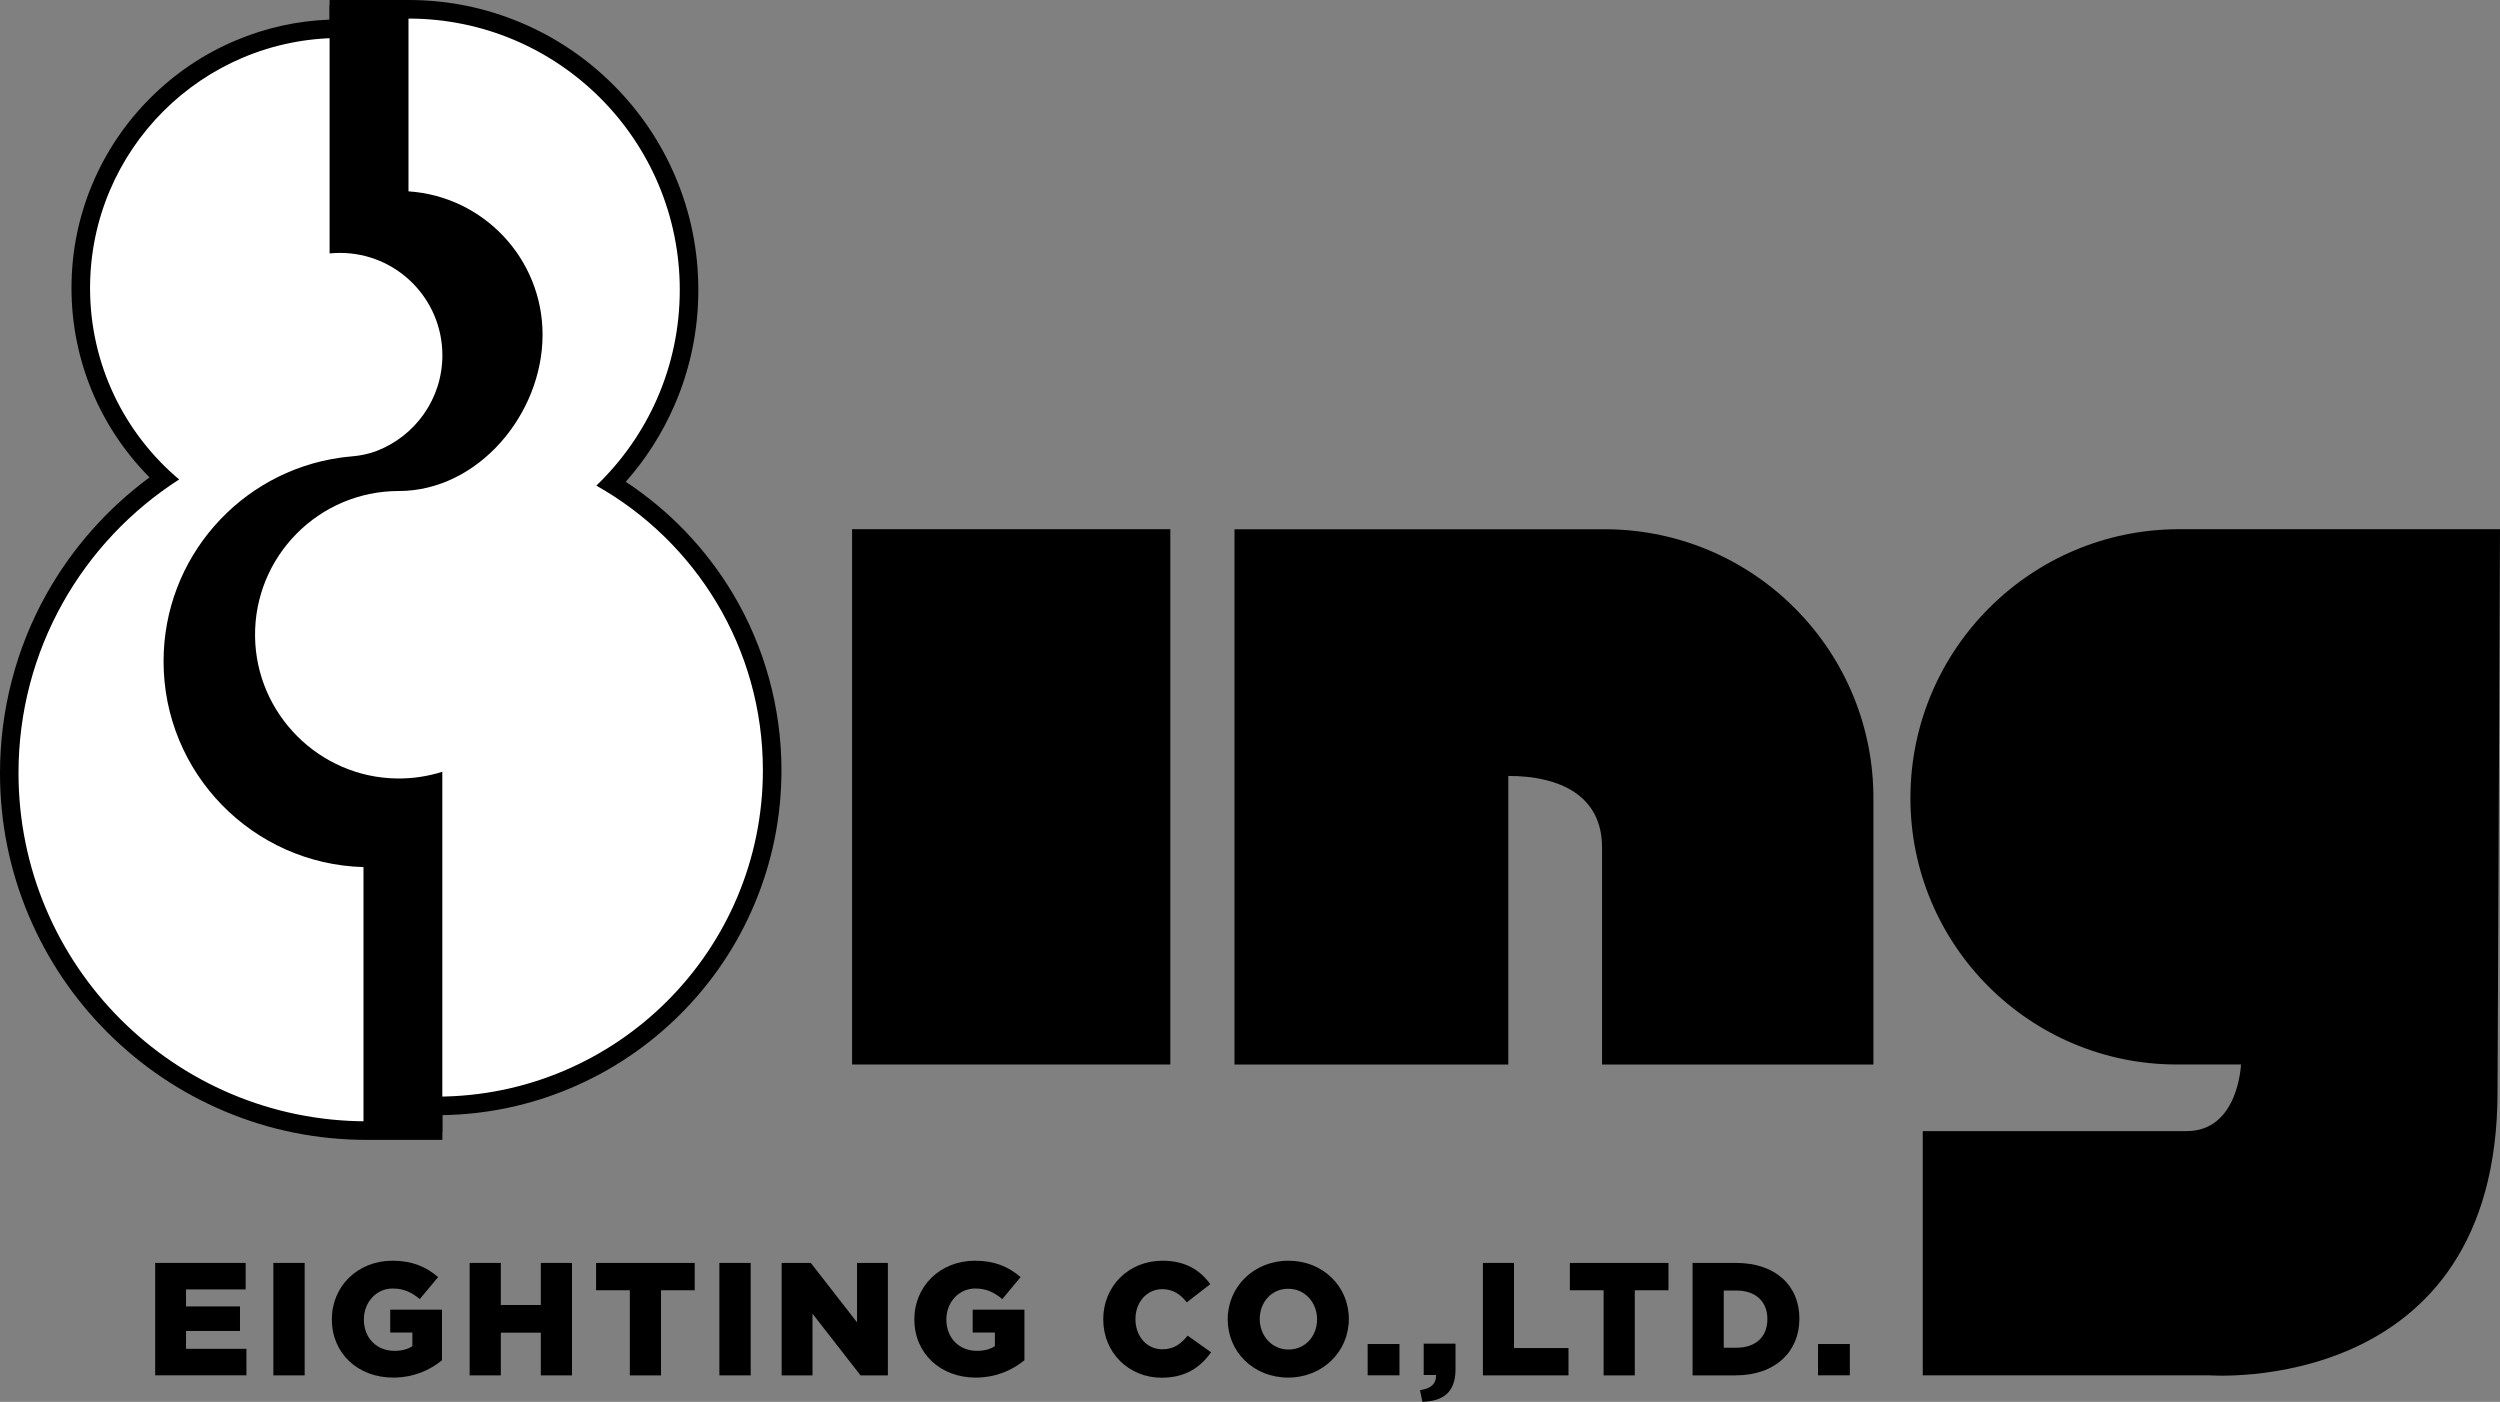<?xml version="1.0" encoding="utf-8"?>
<!-- Generator: Adobe Illustrator 26.5.0, SVG Export Plug-In . SVG Version: 6.00 Build 0)  -->
<svg version="1.1" id="Layer_1" xmlns="http://www.w3.org/2000/svg" xmlns:xlink="http://www.w3.org/1999/xlink" x="0px" y="0px"
	 viewBox="0 0 3850.2 2159" style="enable-background:new 0 0 3850.2 2159;" xml:space="preserve">
<rect x="0" y="0" width="3850.2" height="2159" fill="#808080" stroke="none"/>
<style type="text/css">
	.st0{fill:#F6AE13;}
	.st1{fill:#FFFFFF;}
</style>
<g>
	<g>
		<path d="M239,1945h139.3v40.8h-91.8v26.2h83.1v37.8h-83.1v27.5h93v40.8H239V1945z"/>
		<path d="M421,1945h48.2v173.2H421V1945z"/>
		<path d="M511.1,2032.1v-0.5c0-50.5,39.6-90,93.3-90c30.4,0,51.9,9.4,70.3,25.2l-28.2,33.9c-12.4-10.4-24.7-16.3-41.8-16.3
			c-25,0-44.3,21-44.3,47.5v0.5c0,28,19.5,48,47,48c11.6,0,20.5-2.5,27.7-7.2v-21h-34.1V2017h79.7v77.9
			c-18.3,15.1-43.8,26.7-75.2,26.7C551.4,2121.6,511.1,2084.5,511.1,2032.1z"/>
		<path d="M723.3,1945h48v64.8h61.6V1945h48v173.2h-48v-65.8h-61.6v65.8h-48V1945z"/>
		<path d="M969.9,1987.1H918V1945h151.9v42.1h-51.9v131.1h-48V1987.1z"/>
		<path d="M1107.9,1945h48.2v173.2h-48.2V1945z"/>
		<path d="M1203.9,1945h44.8l71.2,91.5V1945h47.5v173.2h-42.1l-74-95v95h-47.5V1945z"/>
		<path d="M1408.2,2032.1v-0.5c0-50.5,39.6-90,93.3-90c30.4,0,51.9,9.4,70.3,25.2l-28.2,33.9c-12.4-10.4-24.7-16.3-41.8-16.3
			c-25,0-44.3,21-44.3,47.5v0.5c0,28,19.5,48,47,48c11.6,0,20.5-2.5,27.7-7.2v-21H1498V2017h79.7v77.9
			c-18.3,15.1-43.8,26.7-75.2,26.7C1448.6,2121.6,1408.2,2084.5,1408.2,2032.1z"/>
		<path d="M1699.1,2032.1v-0.5c0-50.5,38.8-90,91.3-90c35.4,0,58.1,14.8,73.5,36.1l-36.1,28c-9.9-12.4-21.3-20.3-37.8-20.3
			c-24.2,0-41.3,20.5-41.3,45.8v0.5c0,26,17.1,46.3,41.3,46.3c18.1,0,28.7-8.4,39.1-21l36.1,25.7c-16.3,22.5-38.3,39.1-76.7,39.1
			C1739,2121.6,1699.1,2083.8,1699.1,2032.1z"/>
		<path d="M1890.8,2032.1v-0.5c0-49.7,40.1-90,93.5-90s93,39.8,93,89.5v0.5c0,49.7-40.1,90-93.5,90
			C1930.4,2121.6,1890.8,2081.8,1890.8,2032.1z M2028.4,2032.1v-0.5c0-25-18.1-46.8-44.5-46.8c-26.2,0-43.8,21.3-43.8,46.3v0.5
			c0,25,18.1,46.8,44.3,46.8C2010.8,2078.4,2028.4,2057.1,2028.4,2032.1z"/>
		<path d="M2106.3,2069.9h49v48.2h-49V2069.9z"/>
		<path d="M2186.9,2140.9c16.6-2,25.2-9.9,24.7-23.3h-19v-48.2h49v39.3c0,36.6-20,49.2-51,50.2L2186.9,2140.9z"/>
		<path d="M2283.7,1945h48v131.1h83.9v42.1h-131.8V1945z"/>
		<path d="M2469.6,1987.1h-51.9V1945h151.9v42.1h-51.9v131.1h-48V1987.1z"/>
		<path d="M2606.7,1945h66.8c61.8,0,97.7,35.6,97.7,85.6v0.5c0,50-36.4,87.1-98.7,87.1h-65.8V1945z M2674.2,2075.6
			c28.7,0,47.7-15.8,47.7-43.8v-0.5c0-27.7-19-43.8-47.7-43.8h-19.5v88.1H2674.2z"/>
		<path d="M2799.9,2069.9h49v48.2h-49V2069.9z"/>
	</g>
	<g>
		<g>
			<rect x="1312.3" y="815" width="490.1" height="824.4"/>
			<path d="M2322.9,1195c79.8,0,144.4,30.4,144.4,110.2v334.3h417.9V1233c2.1-228.7-181.6-415.8-410.3-417.9c-1.3,0-2.5,0-3.8,0
				h-569.9v824.4h421.7V1195z"/>
			<path d="M3850.2,815h-493.9c-228.7,0-414.1,185.4-414.1,414.1l0,0l0,0c0,226.6,183.7,410.3,410.3,410.3c1.3,0,2.5,0,3.8,0h95
				c0,0-3.8,102.6-83.6,102.6h-406.5v376.1h440.7c0,0,444.5,34.2,444.5-436.9L3850.2,815z"/>
		</g>
		<g>
			<path class="st1" d="M565,1741.1c-147.1,0-285.4-57.3-389.4-161.3c-104-104-161.3-242.3-161.3-389.4
				c0-182.3,88.7-350.5,238.3-453.6c-81.7-75.6-128.1-181.4-128.1-293.2c0-219.6,178.1-398.4,397.5-399.5V14.3H629
				c238.3,0,432.2,193.9,432.2,432.2c0,112.5-42.3,217.7-119.6,298.5c71.5,43.7,131.7,104.5,174.7,176.6
				c47.7,79.8,72.9,171.3,72.9,264.7c0,138.1-53.8,267.9-151.4,365.5c-97.6,97.6-227.5,151.4-365.6,151.4H667v38H565z"/>
			<g>
				<path d="M629,28.6c230.8,0,417.9,187.1,417.9,417.9c0,118.5-49.3,225.4-128.5,301.4c153.1,86.2,256.5,250.2,256.5,438.3
					c0,277.6-225.1,502.7-502.7,502.7h-19.5v38H565c-296.3,0-536.5-240.2-536.5-536.5c0-189.8,98.6-356.6,247.4-452
					C192,667.8,138.7,561.9,138.7,443.7c0-212.7,172.5-385.2,385.2-385.2h12.3V28.6H629 M629,0h-92.8h-28.6v28.6v1.6
					c-50.1,1.9-98.7,12.7-144.8,32.2c-49.3,20.8-93.5,50.7-131.5,88.7c-38,38-67.8,82.2-88.7,131.5c-21.6,51-32.5,105.2-32.5,161.1
					c0,109.9,43.4,214.2,120.2,291.5C165.4,783,110.9,844.6,71.5,915C24.7,998.7,0,1093.9,0,1190.4c0,76.3,14.9,150.3,44.4,220
					c28.5,67.3,69.2,127.7,121.1,179.6c51.9,51.9,112.3,92.6,179.6,121.1c69.7,29.5,143.7,44.4,220,44.4h87.6h28.6v-28.6v-9.5
					c68.5-1.1,135-15.1,197.7-41.7c63.3-26.8,120.1-65.1,168.9-113.8c48.8-48.8,87.1-105.6,113.8-168.9
					c27.7-65.5,41.8-135.1,41.8-206.8c0-96-25.9-190.1-74.9-272.1c-41.3-69.1-97.9-128-164.9-172.1c31-35,56.1-74.4,74.9-117.5
					c24.5-56.3,36.9-116.2,36.9-178c0-60.3-11.8-118.7-35.1-173.8c-22.5-53.2-54.7-100.9-95.7-141.9c-41-41-88.7-73.2-141.9-95.7
					C747.7,11.8,689.3,0,629,0L629,0z"/>
			</g>
		</g>
		<path d="M614.2,756.2c122.2,0,221.4-118.4,221.4-240.7c0-117.3-91.2-213.2-206.5-220.8V8.1H507.6v381.4v0.8
			c5.2-0.5,10.6-0.8,16-0.8h0c87.1,0,157.7,70.6,157.7,157.7c0,67.3-42.2,124.7-101.6,147.4c-12.3,4.7-25.2,7.2-38.3,8.3
			c-5.9,0.5-11.8,1.2-17.7,2c-0.1,0-0.1,0-0.2,0c-0.1,0-0.2,0-0.3,0.1C369.8,727,251.9,859,251.9,1018.6
			c0,172,137.1,312,307.9,316.8v407.8h121.4v-554.6c-22.2,7-45.8,10.7-70.4,10.3c-119.3-1.8-216.5-99.3-218-218.6
			C391.3,856.8,491,756.2,614.2,756.2z"/>
	</g>
</g>
</svg>
